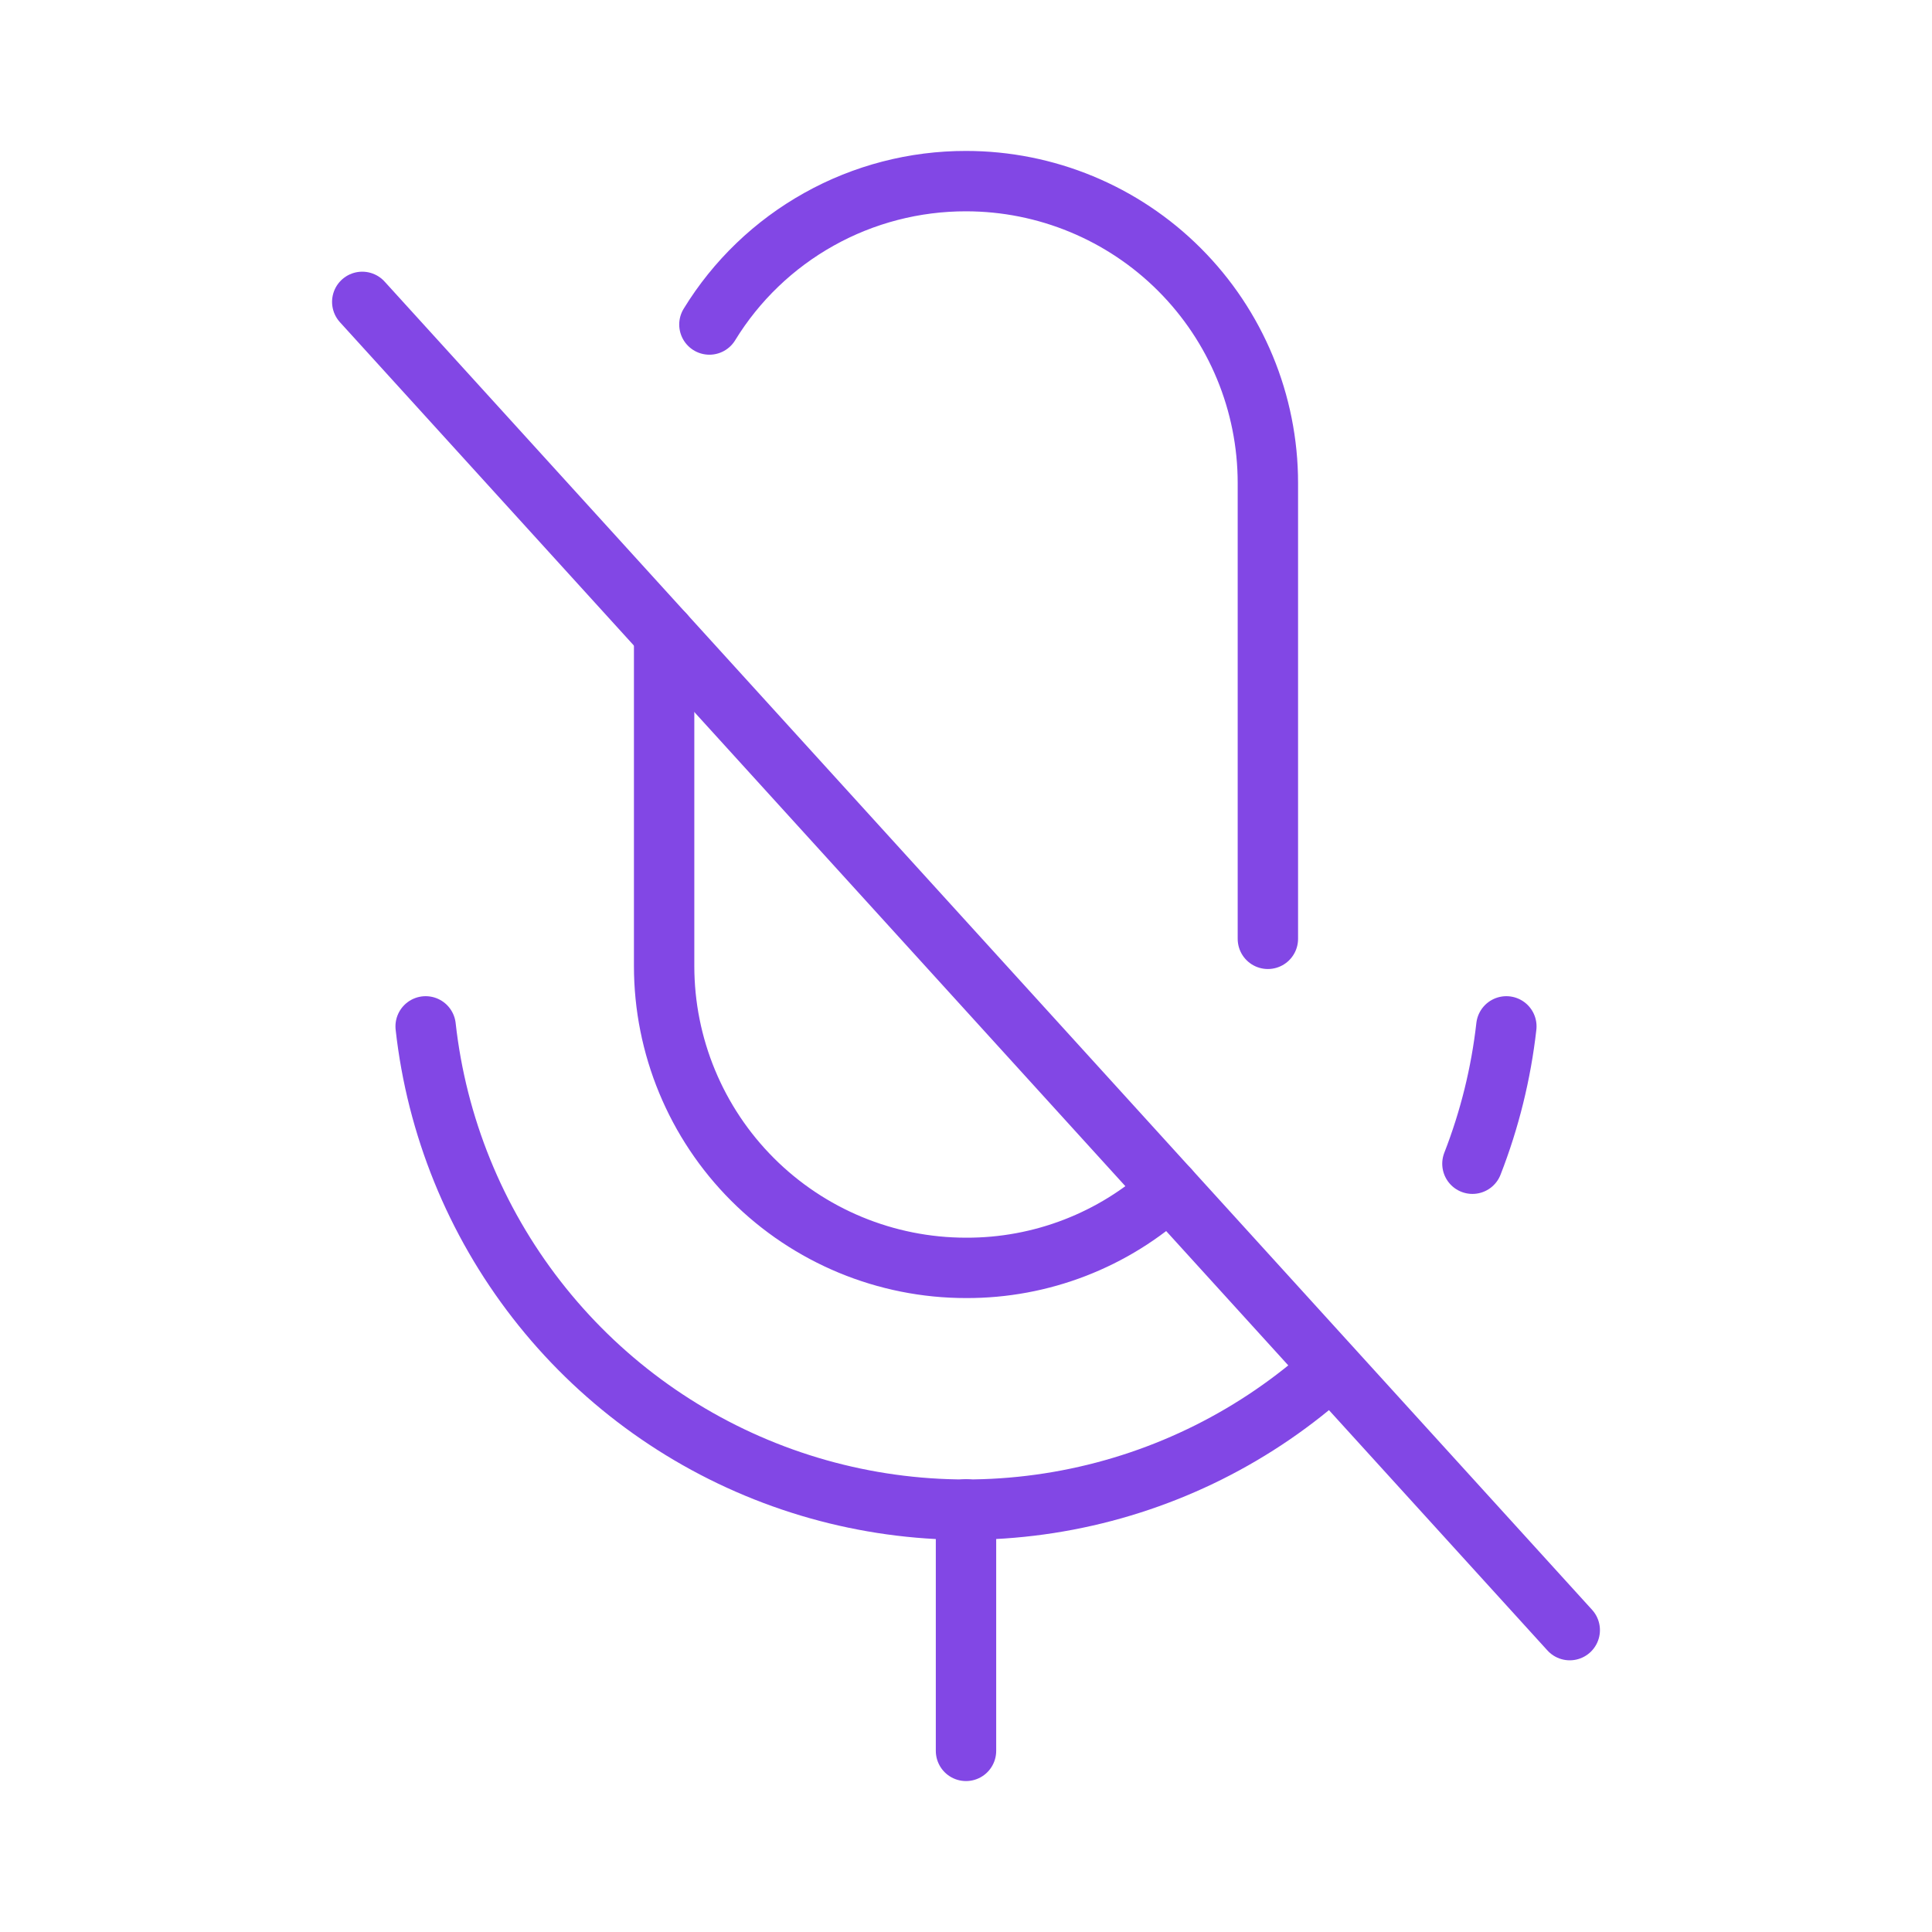 <svg width="32" height="32" viewBox="0 0 32 32" fill="none" xmlns="http://www.w3.org/2000/svg">
<path d="M16 25V29" stroke="#8247E5" stroke-linecap="round" stroke-linejoin="round"/>
<path d="M22.05 22.663C20.823 23.779 19.311 24.534 17.681 24.845C16.052 25.156 14.368 25.01 12.816 24.424C11.264 23.838 9.904 22.835 8.887 21.525C7.869 20.215 7.233 18.649 7.05 17" stroke="#8247E5" stroke-linecap="round" stroke-linejoin="round"/>
<path d="M6 5L26 27" stroke="#8247E5" stroke-linecap="round" stroke-linejoin="round"/>
<path d="M19.363 19.7C18.445 20.541 17.244 21.005 16 21V21C14.674 21 13.402 20.473 12.464 19.535C11.527 18.598 11 17.326 11 16V10.5" stroke="#8247E5" stroke-linecap="round" stroke-linejoin="round"/>
<path d="M11.75 5.375C12.195 4.648 12.82 4.048 13.565 3.632C14.309 3.216 15.148 2.999 16 3V3C17.326 3 18.598 3.527 19.535 4.464C20.473 5.402 21 6.674 21 8V15.55" stroke="#8247E5" stroke-linecap="round" stroke-linejoin="round"/>
<path d="M24.95 17C24.862 17.779 24.673 18.544 24.388 19.275" stroke="#8247E5" stroke-linecap="round" stroke-linejoin="round"/>
</svg>
